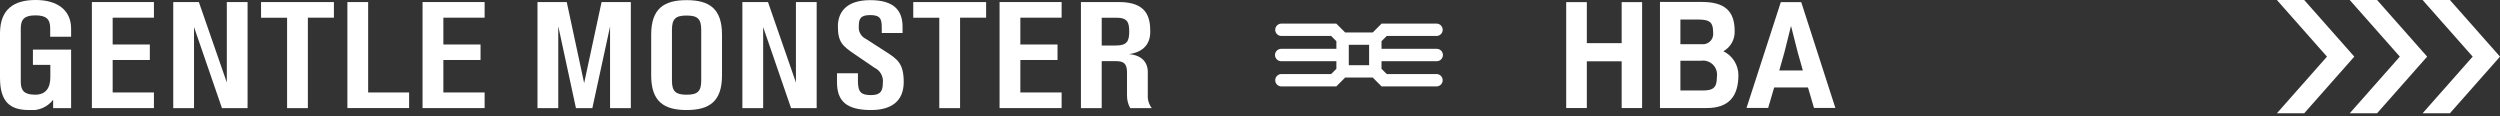 <svg width="409" height="19" viewBox="0 0 409 19" fill="none" xmlns="http://www.w3.org/2000/svg">
<rect x="0" y="0" width="409" height="19" fill="#333333" stroke="none"/>
<g clip-path="url(#clip0_432_2373)">
<path d="M8.211 6.007V4.644C8.211 3.137 7.588 2.515 5.792 2.515C4.022 2.515 3.399 3.137 3.399 4.644V13.357C3.399 14.865 3.997 15.49 5.769 15.49C7.492 15.49 8.235 14.388 8.235 12.639V10.609H5.386V8.115H11.633V17.69H8.693V16.324C8.233 16.919 7.629 17.386 6.937 17.68C6.245 17.973 5.489 18.084 4.743 18C1.723 18.002 0 16.755 0 12.711V5.48C0 1.436 2.346 -0.001 5.841 -0.001C9.288 -0.001 11.633 1.579 11.633 4.69V6.007H8.211Z" fill="white"/>
<path d="M25.182 0.335V2.892H18.431V7.278H24.511V9.814H18.431V15.126H25.182V17.683H15.032V0.335H25.182Z" fill="white"/>
<path d="M40.503 0.335V17.689H36.313L31.742 4.428V17.689H28.343V0.335H32.534L37.108 13.502V0.335H40.503Z" fill="white"/>
<path d="M54.628 0.335V2.892H50.367V17.689H46.967V2.897H42.708V0.34L54.628 0.335Z" fill="white"/>
<path d="M60.229 15.128H66.931V17.684H56.833V0.335H60.23L60.229 15.128Z" fill="white"/>
<path d="M79.284 0.335V2.892H72.534V7.278H78.615V9.814H72.534V15.126H79.284V17.683H69.13V0.335H79.284Z" fill="white"/>
<path d="M103.205 0.335V17.689H99.805V4.355L96.909 17.689H94.225L91.332 4.285V17.689H87.933V0.335H92.719L95.567 13.596L98.417 0.335H103.205Z" fill="white"/>
<path d="M118.12 5.671V12.35C118.12 16.587 116.061 18 112.327 18C108.593 18 106.534 16.587 106.534 12.35V5.671C106.534 1.435 108.593 0.023 112.327 0.023C116.061 0.023 118.12 1.43 118.12 5.671ZM114.72 4.864C114.72 3.068 114.097 2.542 112.327 2.542C110.557 2.542 109.931 3.062 109.931 4.864V13.194C109.931 14.967 110.555 15.495 112.327 15.495C114.099 15.495 114.72 14.968 114.72 13.194V4.864Z" fill="white"/>
<path d="M133.607 0.335V17.689H129.418L124.853 4.428V17.689H121.453V0.335H125.642L130.215 13.502V0.335H133.607Z" fill="white"/>
<path d="M147.66 4.38V5.403H144.257V4.549C144.257 3.112 144.043 2.466 142.368 2.466C140.738 2.466 140.499 3.112 140.499 4.308C140.456 4.731 140.546 5.156 140.756 5.525C140.966 5.894 141.286 6.189 141.671 6.368L144.975 8.497C146.796 9.671 147.849 10.366 147.849 13.429C147.849 16.518 145.86 18.002 142.509 18.002C138.538 18.002 136.932 16.588 136.932 13.453V11.991H140.358V13.285C140.358 15.128 140.932 15.558 142.512 15.558C144.092 15.558 144.429 14.839 144.429 13.594C144.499 13.085 144.405 12.566 144.159 12.114C143.914 11.662 143.531 11.3 143.066 11.081L139.833 8.88C137.821 7.517 137.078 6.869 137.078 4.307C137.078 2.134 138.323 0.023 142.37 0.023C146.318 0.023 147.659 1.771 147.659 4.38" fill="white"/>
<path d="M161.329 0.335V2.892H157.068V17.689H153.668V2.897H149.409V0.34L161.329 0.335Z" fill="white"/>
<path d="M173.681 0.335V2.892H166.929V7.278H173.009V9.814H166.929V15.126H173.68V17.683H163.53V0.335H173.681Z" fill="white"/>
<path d="M187.778 11.826V15.56C187.735 16.324 187.965 17.079 188.427 17.689H184.906C184.545 17.047 184.364 16.319 184.379 15.583V11.826C184.379 10.412 183.83 10.005 182.609 10.005H180.238V17.689H176.84V0.335H183.065C187.588 0.335 188.185 2.775 188.185 5.168C188.185 7.11 187.162 8.492 184.716 8.858C186.749 9.025 187.784 10.15 187.784 11.826H187.778ZM182.585 7.444C184.428 7.444 184.74 6.655 184.74 5.168C184.74 3.682 184.475 2.897 182.636 2.897H180.24V7.444H182.585Z" fill="white"/>
<path d="M265.304 7.059H259.605V0.348H256.231V17.675H259.605V10.028H265.304V17.677H268.649V0.348H265.304V7.059Z" fill="white"/>
<path d="M281.945 8.385C282.531 8.057 283.014 7.573 283.34 6.986C283.665 6.399 283.821 5.732 283.789 5.062C283.789 1.772 282.119 0.32 278.451 0.32H271.571V17.676H279.221C282.829 17.676 284.404 15.765 284.404 12.275C284.399 11.461 284.166 10.665 283.731 9.978C283.296 9.29 282.677 8.738 281.944 8.385H281.945ZM274.913 3.198H277.914C279.903 3.198 280.268 3.837 280.268 5.317C280.304 5.569 280.282 5.825 280.205 6.067C280.128 6.309 279.997 6.531 279.822 6.715C279.647 6.9 279.433 7.042 279.195 7.132C278.958 7.222 278.703 7.257 278.45 7.235H274.914L274.913 3.198ZM278.529 14.802H274.913V9.938H278.279C278.631 9.884 278.99 9.913 279.329 10.023C279.668 10.133 279.976 10.32 280.23 10.57C280.483 10.82 280.675 11.126 280.789 11.463C280.904 11.8 280.938 12.159 280.889 12.512C280.889 14.317 280.343 14.805 278.528 14.805" fill="white"/>
<path d="M294.681 0.348H291.34L285.732 17.655H289.272L290.254 14.313H295.786L296.769 17.655H300.266L294.681 0.348ZM291.09 11.532L291.925 8.584L293.011 4.238L294.114 8.584L294.95 11.532H291.09Z" fill="white"/>
<path d="M235.012 10.013C235.148 10.018 235.284 9.995 235.411 9.946C235.538 9.898 235.654 9.824 235.752 9.729C235.85 9.635 235.928 9.521 235.981 9.396C236.035 9.271 236.062 9.136 236.062 9C236.062 8.864 236.035 8.729 235.981 8.604C235.928 8.478 235.85 8.365 235.752 8.27C235.654 8.176 235.538 8.102 235.411 8.053C235.284 8.005 235.148 7.982 235.012 7.987H226.017V6.74L226.873 5.884H235.012C235.281 5.884 235.538 5.777 235.728 5.588C235.918 5.398 236.024 5.14 236.024 4.872C236.024 4.604 235.918 4.346 235.728 4.157C235.538 3.967 235.281 3.86 235.012 3.86H226.031L224.581 5.31H220.068L218.617 3.86H209.639C209.371 3.86 209.113 3.967 208.924 4.157C208.734 4.346 208.627 4.604 208.627 4.872C208.627 5.14 208.734 5.398 208.924 5.588C209.113 5.777 209.371 5.884 209.639 5.884H217.777L218.633 6.74V7.987H209.639C209.503 7.982 209.367 8.005 209.24 8.053C209.113 8.102 208.997 8.176 208.899 8.27C208.801 8.365 208.723 8.478 208.67 8.604C208.617 8.729 208.589 8.864 208.589 9C208.589 9.136 208.617 9.271 208.67 9.396C208.723 9.521 208.801 9.635 208.899 9.729C208.997 9.824 209.113 9.898 209.24 9.946C209.367 9.995 209.503 10.018 209.639 10.013H218.633V11.255L217.777 12.113H209.639C209.371 12.113 209.113 12.22 208.923 12.41C208.733 12.6 208.627 12.857 208.627 13.126C208.627 13.394 208.733 13.652 208.923 13.841C209.113 14.031 209.371 14.138 209.639 14.138H218.617L220.062 12.69H224.583L226.028 14.138H235.01C235.278 14.138 235.536 14.031 235.726 13.841C235.916 13.652 236.022 13.394 236.022 13.126C236.022 12.857 235.916 12.6 235.726 12.41C235.536 12.22 235.278 12.113 235.01 12.113H226.871L226.014 11.255V10.013H235.012ZM223.986 10.665H220.662V7.334H223.986V10.665Z" fill="white"/>
</g>
<path d="M372.5 0H376.969L385.163 9.265L376.969 18.531H372.5L380.694 9.265L372.5 0Z" fill="white"/>
<path d="M384.418 0H388.888L397.082 9.265L388.888 18.531H384.418L392.612 9.265L384.418 0Z" fill="white"/>
<path d="M396.337 0H400.806L409 9.265L400.806 18.531H396.337L404.531 9.265L396.337 0Z" fill="white"/>
<defs>
<clipPath id="clip0_432_2373">
<rect width="300.265" height="18" fill="white"/>
</clipPath>
</defs>
</svg>
